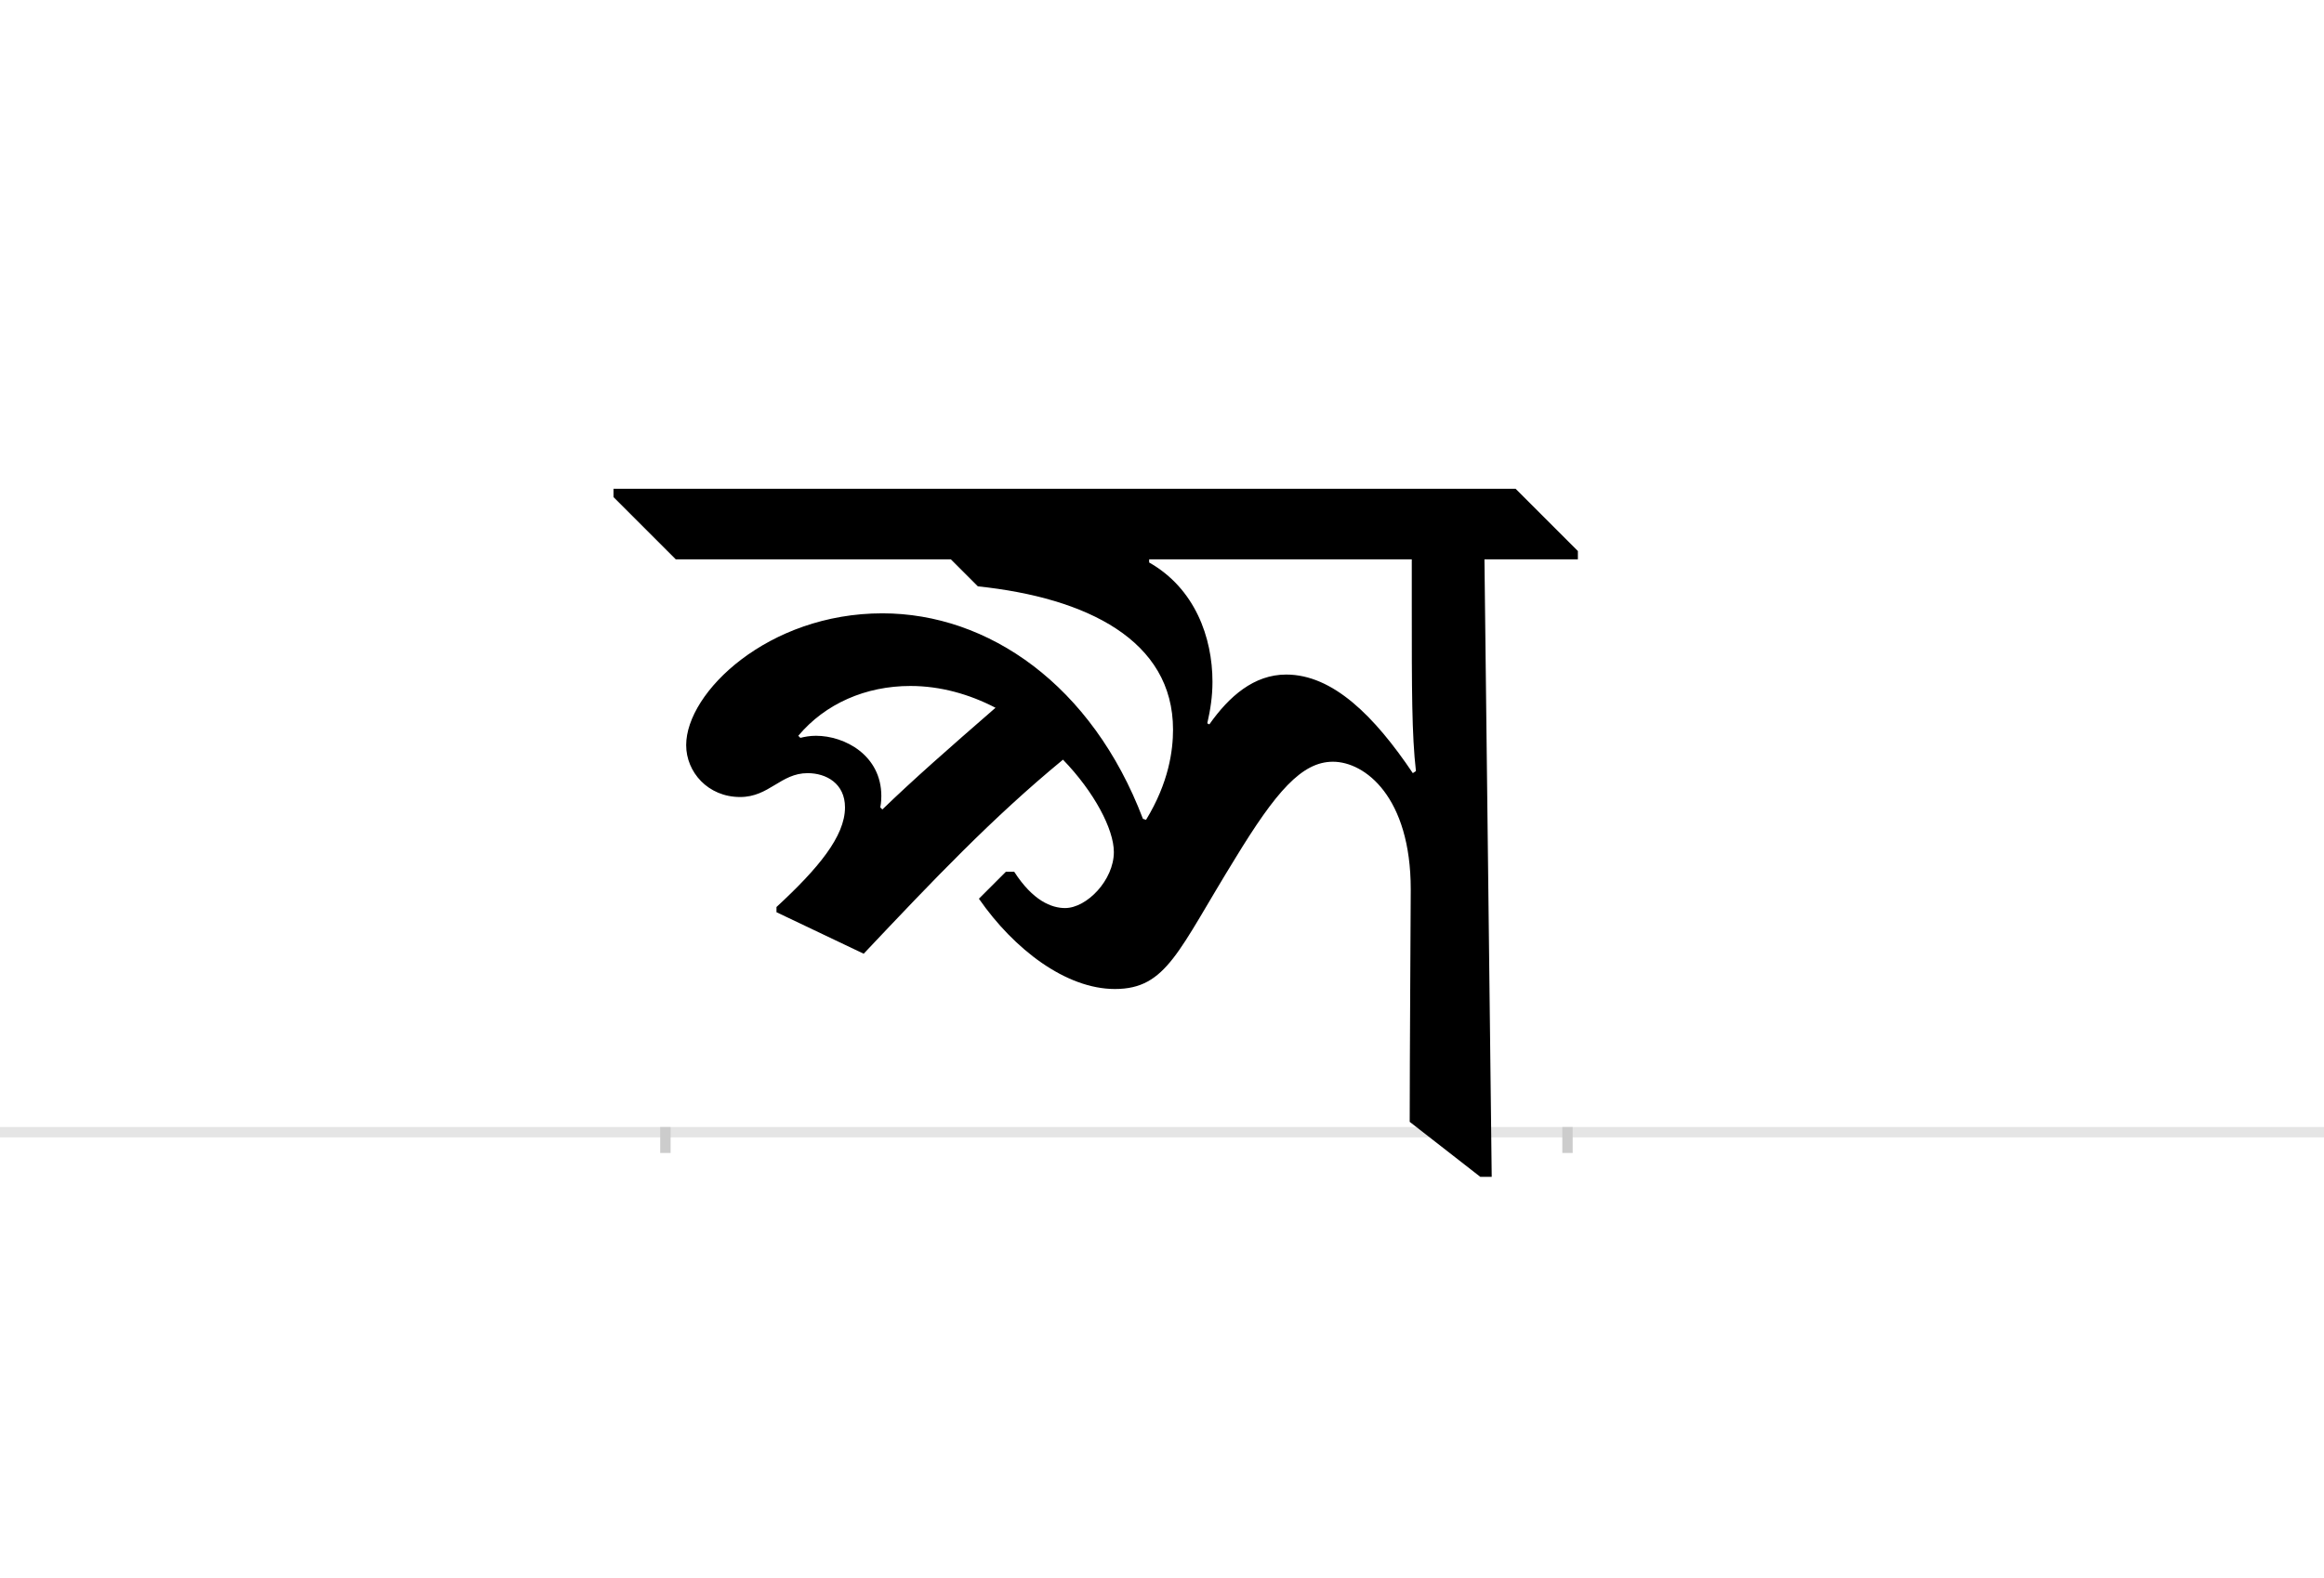 <?xml version="1.0" encoding="UTF-8"?>
<svg height="1521" version="1.1" width="2238.75" xmlns="http://www.w3.org/2000/svg" xmlns:xlink="http://www.w3.org/1999/xlink">
 <rect width="100%" height="100%" fill="#808080" stroke="none"/>
 <path d="M0,0 l2238.75,0 l0,1521 l-2238.75,0 Z M0,0" fill="rgb(255,255,255)" transform="matrix(1,0,0,-1,0,1521)"/>
 <path d="M0,0 l2238.75,0" fill="none" stroke="rgb(229,229,229)" stroke-width="10" transform="matrix(1,0,0,-1,0,1091)"/>
 <path d="M0,5 l0,-25" fill="none" stroke="rgb(204,204,204)" stroke-width="10" transform="matrix(1,0,0,-1,641,1091)"/>
 <path d="M0,5 l0,-25" fill="none" stroke="rgb(204,204,204)" stroke-width="10" transform="matrix(1,0,0,-1,1510,1091)"/>
 <path d="M328,251 l-26,-26 c34,-49,84,-87,131,-87 c50,0,61,37,116,126 c39,64,64,93,94,93 c31,0,75,-34,75,-123 c0,-13,-1,-164,-1,-224 l68,-53 l11,0 l-7,595 l90,0 l0,8 l-60,60 l-869,0 l0,-8 l60,-60 l265,0 l26,-26 c105,-11,188,-52,188,-138 c0,-20,-4,-51,-26,-87 l-3,1 c-49,129,-149,198,-251,198 c-110,0,-189,-76,-189,-127 c0,-26,21,-50,52,-50 c28,0,39,23,65,23 c18,0,36,-10,36,-33 c0,-28,-26,-59,-66,-96 l0,-5 l84,-40 c68,72,124,131,192,187 c30,-31,49,-67,49,-89 c0,-27,-26,-54,-47,-54 c-13,0,-31,7,-49,35 Z M720,346 c-37,55,-77,95,-122,95 c-31,0,-55,-21,-74,-48 l-2,1 c3,13,5,26,5,40 c0,43,-17,90,-61,115 l0,3 l253,0 l0,-44 c0,-82,0,-125,4,-160 Z M209,311 l-2,2 c1,5,1,10,1,11 c0,39,-35,58,-63,58 c-6,0,-11,-1,-15,-2 l-2,2 c26,31,65,48,108,48 c29,0,57,-8,82,-21 c-46,-40,-79,-69,-109,-98 Z M209,311" fill="rgb(0,0,0)" transform="matrix(1,0,0,-1,641,1091)"/>
</svg>